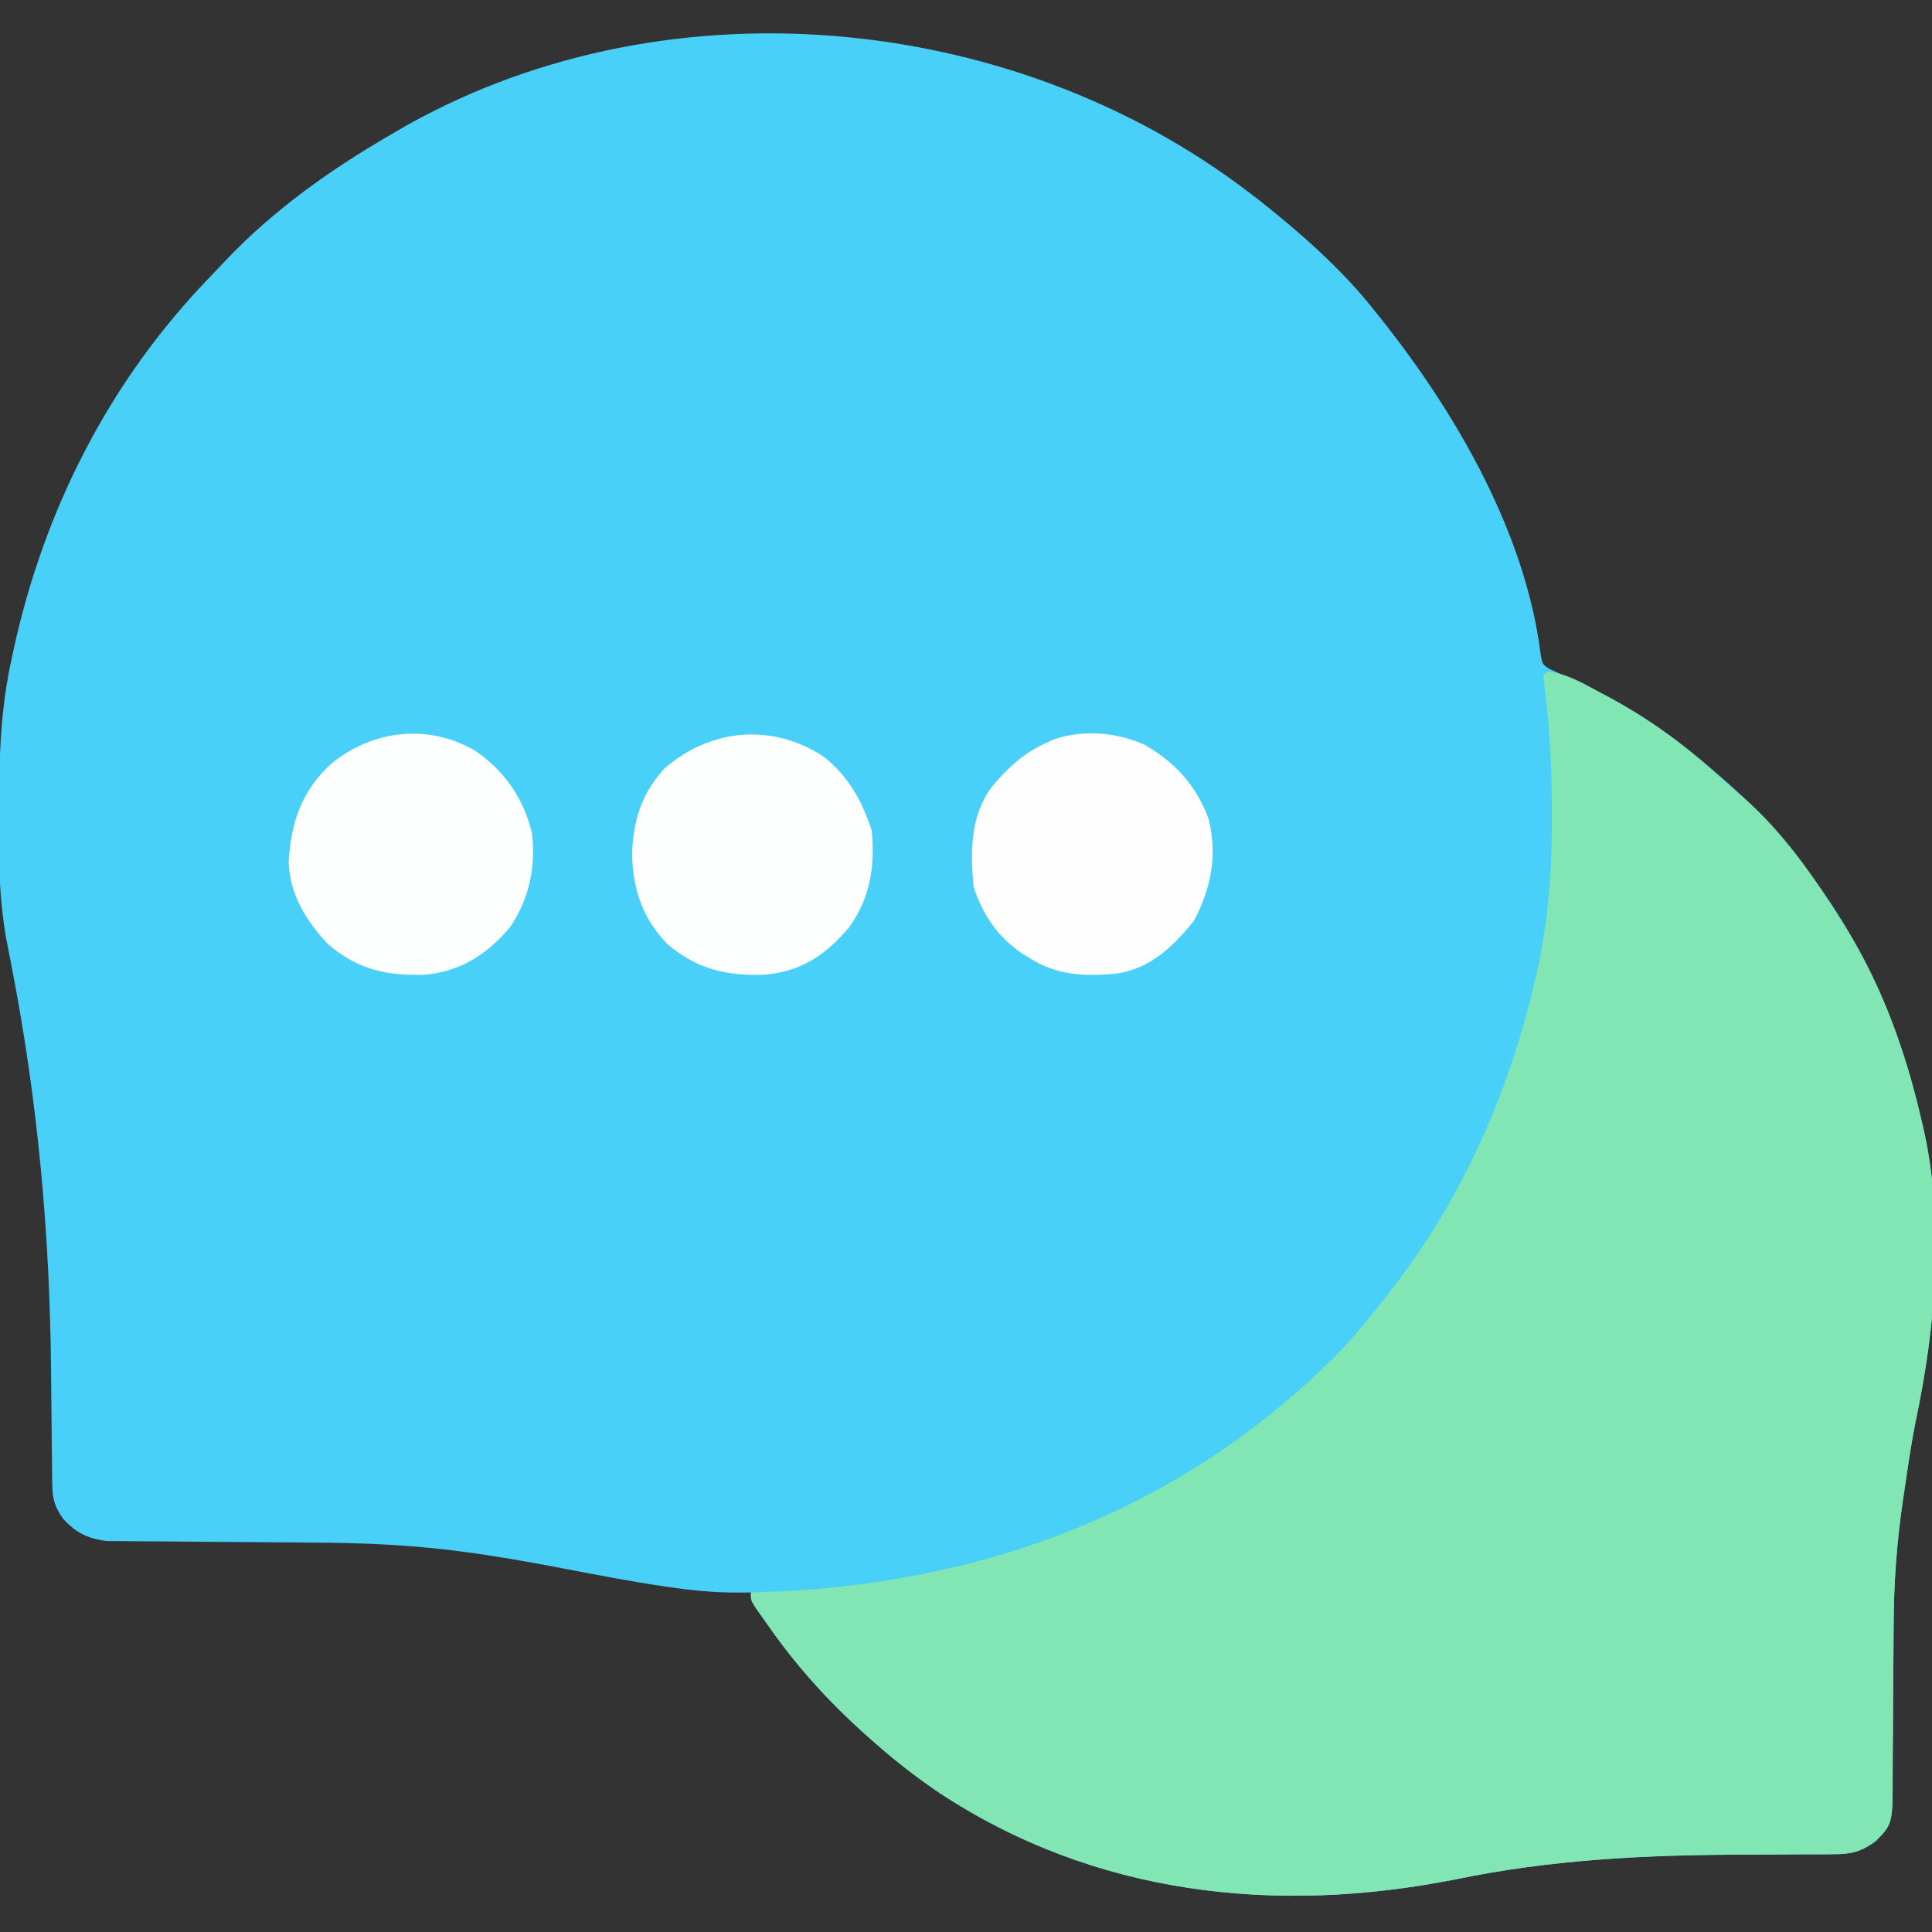 <?xml version="1.0" encoding="UTF-8"?>
<svg version="1.1" xmlns="http://www.w3.org/2000/svg" width="512" height="512">
<rect width="100%" height="100%" fill="#333333" stroke="none"/>
<path d="M0 0 C0.98 0.748 1.959 1.495 2.969 2.266 C13.68 10.771 24.493 20.246 33 31 C34.129 32.408 34.129 32.408 35.281 33.844 C55.088 58.855 73.349 90.404 77.324 122.626 C77.774 125.095 77.774 125.095 79.711 126.327 C80.449 126.656 81.186 126.985 81.945 127.324 C83.179 127.9 83.179 127.9 84.438 128.487 C85.325 128.883 86.211 129.279 87.125 129.688 C100.762 136.141 112.619 144.076 124 154 C124.491 154.424 124.982 154.848 125.488 155.285 C132.795 161.628 139.093 168.301 145 176 C145.715 176.888 146.431 177.776 147.168 178.691 C162.521 198.229 172.428 220.876 178 245 C178.164 245.671 178.327 246.342 178.496 247.033 C184.467 272.472 182.023 300.371 176.676 325.618 C175.487 331.566 174.622 337.561 173.75 343.562 C173.587 344.651 173.425 345.739 173.257 346.86 C171.644 357.884 170.862 368.686 170.831 379.832 C170.824 381.914 170.808 383.996 170.79 386.078 C170.738 391.988 170.689 397.898 170.674 403.808 C170.664 407.445 170.635 411.082 170.593 414.719 C170.58 416.096 170.575 417.473 170.578 418.849 C170.594 432.359 170.594 432.359 166 437 C162.237 439.682 159.676 440.376 155.078 440.385 C153.904 440.395 152.73 440.405 151.521 440.415 C150.253 440.412 148.986 440.409 147.68 440.406 C146.339 440.416 144.998 440.426 143.658 440.439 C139.397 440.476 135.136 440.489 130.875 440.5 C105.131 440.565 79.982 441.798 54.688 447.062 C7.06 456.473 -40.82 451.298 -82.038 424.137 C-87.997 420.106 -93.605 415.766 -99 411 C-99.732 410.358 -99.732 410.358 -100.479 409.704 C-110.377 400.991 -118.911 391.752 -126.562 381 C-127.1 380.245 -127.638 379.49 -128.191 378.712 C-128.686 378.003 -129.181 377.293 -129.691 376.562 C-130.137 375.924 -130.582 375.286 -131.041 374.629 C-132 373 -132 373 -132 371 C-132.915 371.02 -132.915 371.02 -133.849 371.04 C-139.877 371.112 -145.661 370.724 -151.625 369.875 C-152.547 369.747 -153.47 369.62 -154.42 369.488 C-163.671 368.15 -172.835 366.367 -182.011 364.601 C-190.854 362.904 -199.692 361.344 -208.625 360.188 C-209.481 360.076 -210.337 359.964 -211.219 359.85 C-223.398 358.36 -235.559 357.857 -247.816 357.801 C-250.188 357.789 -252.56 357.769 -254.932 357.748 C-261.664 357.687 -268.395 357.632 -275.127 357.599 C-279.274 357.578 -283.42 357.542 -287.567 357.498 C-289.136 357.484 -290.705 357.475 -292.274 357.472 C-294.463 357.467 -296.651 357.444 -298.84 357.417 C-300.081 357.408 -301.322 357.4 -302.601 357.392 C-307.663 356.808 -310.908 355.21 -314.312 351.438 C-316.883 347.725 -317.133 345.767 -317.174 341.266 C-317.187 340.059 -317.201 338.851 -317.214 337.607 C-317.22 336.957 -317.225 336.307 -317.23 335.637 C-317.246 333.575 -317.27 331.513 -317.295 329.451 C-317.365 323.583 -317.424 317.716 -317.477 311.849 C-317.812 275.568 -321.024 240.449 -327.981 204.796 C-328.229 203.52 -328.476 202.244 -328.73 200.93 C-328.951 199.808 -329.172 198.686 -329.399 197.531 C-330.615 190.386 -331.161 183.352 -331.203 176.109 C-331.21 175.291 -331.217 174.472 -331.224 173.629 C-331.242 171.002 -331.248 168.376 -331.25 165.75 C-331.251 164.853 -331.251 163.955 -331.252 163.031 C-331.236 149.802 -330.852 136.967 -328 124 C-327.828 123.188 -327.657 122.377 -327.48 121.541 C-319.414 84.211 -302.065 50.001 -275.427 22.479 C-273.944 20.942 -272.482 19.385 -271.02 17.828 C-258.417 4.619 -243.728 -5.828 -228 -15 C-227.411 -15.349 -226.822 -15.697 -226.215 -16.057 C-156.557 -56.887 -63.441 -48.518 0 0 Z " fill="#48D0F8" transform="translate(331,51)"/>
<path d="M0 0 C5.135 0.41 9.473 3.067 13.938 5.438 C15.199 6.106 15.199 6.106 16.486 6.789 C27.265 12.626 36.816 19.554 45.781 27.938 C47.757 29.774 49.79 31.478 51.875 33.188 C62.455 42.466 70.62 54.121 78 66 C78.699 67.107 79.397 68.215 80.117 69.355 C89.152 84.349 95.071 100.989 99 118 C99.164 118.671 99.327 119.342 99.496 120.033 C105.467 145.472 103.023 173.371 97.676 198.618 C96.487 204.566 95.622 210.561 94.75 216.562 C94.587 217.651 94.425 218.739 94.257 219.86 C92.644 230.884 91.862 241.686 91.831 252.832 C91.824 254.914 91.808 256.996 91.79 259.078 C91.738 264.988 91.689 270.898 91.674 276.808 C91.664 280.445 91.635 284.082 91.593 287.719 C91.58 289.096 91.575 290.473 91.578 291.849 C91.594 305.359 91.594 305.359 87 310 C83.237 312.682 80.676 313.376 76.078 313.385 C74.904 313.395 73.73 313.405 72.521 313.415 C71.253 313.412 69.986 313.409 68.68 313.406 C67.339 313.416 65.998 313.426 64.658 313.439 C60.397 313.476 56.136 313.489 51.875 313.5 C26.131 313.565 0.982 314.798 -24.312 320.062 C-71.94 329.473 -119.82 324.298 -161.038 297.137 C-166.997 293.106 -172.605 288.766 -178 284 C-178.732 283.358 -178.732 283.358 -179.479 282.704 C-189.377 273.991 -197.911 264.752 -205.562 254 C-206.1 253.245 -206.638 252.49 -207.191 251.712 C-207.686 251.003 -208.181 250.293 -208.691 249.562 C-209.137 248.924 -209.582 248.286 -210.041 247.629 C-211 246 -211 246 -211 244 C-210.128 243.978 -210.128 243.978 -209.238 243.956 C-149.935 242.314 -95.917 222.338 -54.066 179.254 C-50.164 174.998 -46.545 170.556 -43 166 C-42.58 165.467 -42.16 164.934 -41.727 164.385 C-22.595 139.953 -10.169 111.819 -3.188 81.688 C-2.993 80.854 -2.798 80.02 -2.597 79.162 C0.386 65.572 1.346 52.12 1.25 38.25 C1.249 37.517 1.247 36.784 1.246 36.028 C1.221 25.359 0.712 14.869 -0.66 4.277 C-0.828 2.655 -0.828 2.655 -1 1 C-0.67 0.67 -0.34 0.34 0 0 Z " fill="#82E5B4" transform="translate(410,178)"/>
<path d="M0 0 C7.701 5.243 12.948 12.861 15 22 C16.025 30.756 14.197 39.223 9.27 46.586 C3.276 53.788 -3.863 58.417 -13.25 59.309 C-23.409 59.658 -31.21 57.991 -39.121 51.172 C-44.809 45.154 -49.224 37.977 -49.5 29.562 C-48.931 18.964 -46.041 10.503 -38.113 3.281 C-27.089 -5.555 -12.487 -7.34 0 0 Z " fill="#FDFEFE" transform="translate(126,199)"/>
<path d="M0 0 C6.481 5.292 9.87 11.451 12.488 19.305 C13.39 28.883 12.184 37.157 6.5 45.074 C0.292 52.397 -6.078 56.694 -15.762 57.613 C-25.963 57.964 -33.685 56.245 -41.668 49.477 C-48.257 42.608 -50.718 35.222 -51.012 25.805 C-50.741 16.856 -48.523 9.533 -42.352 2.906 C-30.161 -7.705 -13.587 -9.17 0 0 Z " fill="#FDFEFE" transform="translate(218.512,200.695)"/>
<path d="M0 0 C8.081 4.644 13.85 11.043 16.941 19.891 C19.177 29.508 17.487 38.05 12.938 46.625 C7.413 53.457 1.48 59.173 -7.438 60.562 C-15.95 61.344 -23.078 61.137 -30.438 56.562 C-31.146 56.127 -31.855 55.691 -32.586 55.242 C-39.056 50.84 -43.008 44.979 -45.438 37.562 C-46.267 28.041 -46.367 18.833 -40.48 10.938 C-36.259 5.99 -32.344 2.289 -26.438 -0.438 C-25.691 -0.788 -24.945 -1.139 -24.176 -1.5 C-16.398 -4.163 -7.387 -3.393 0 0 Z " fill="#FEFEFE" transform="translate(303.438,197.438)"/>
</svg>
